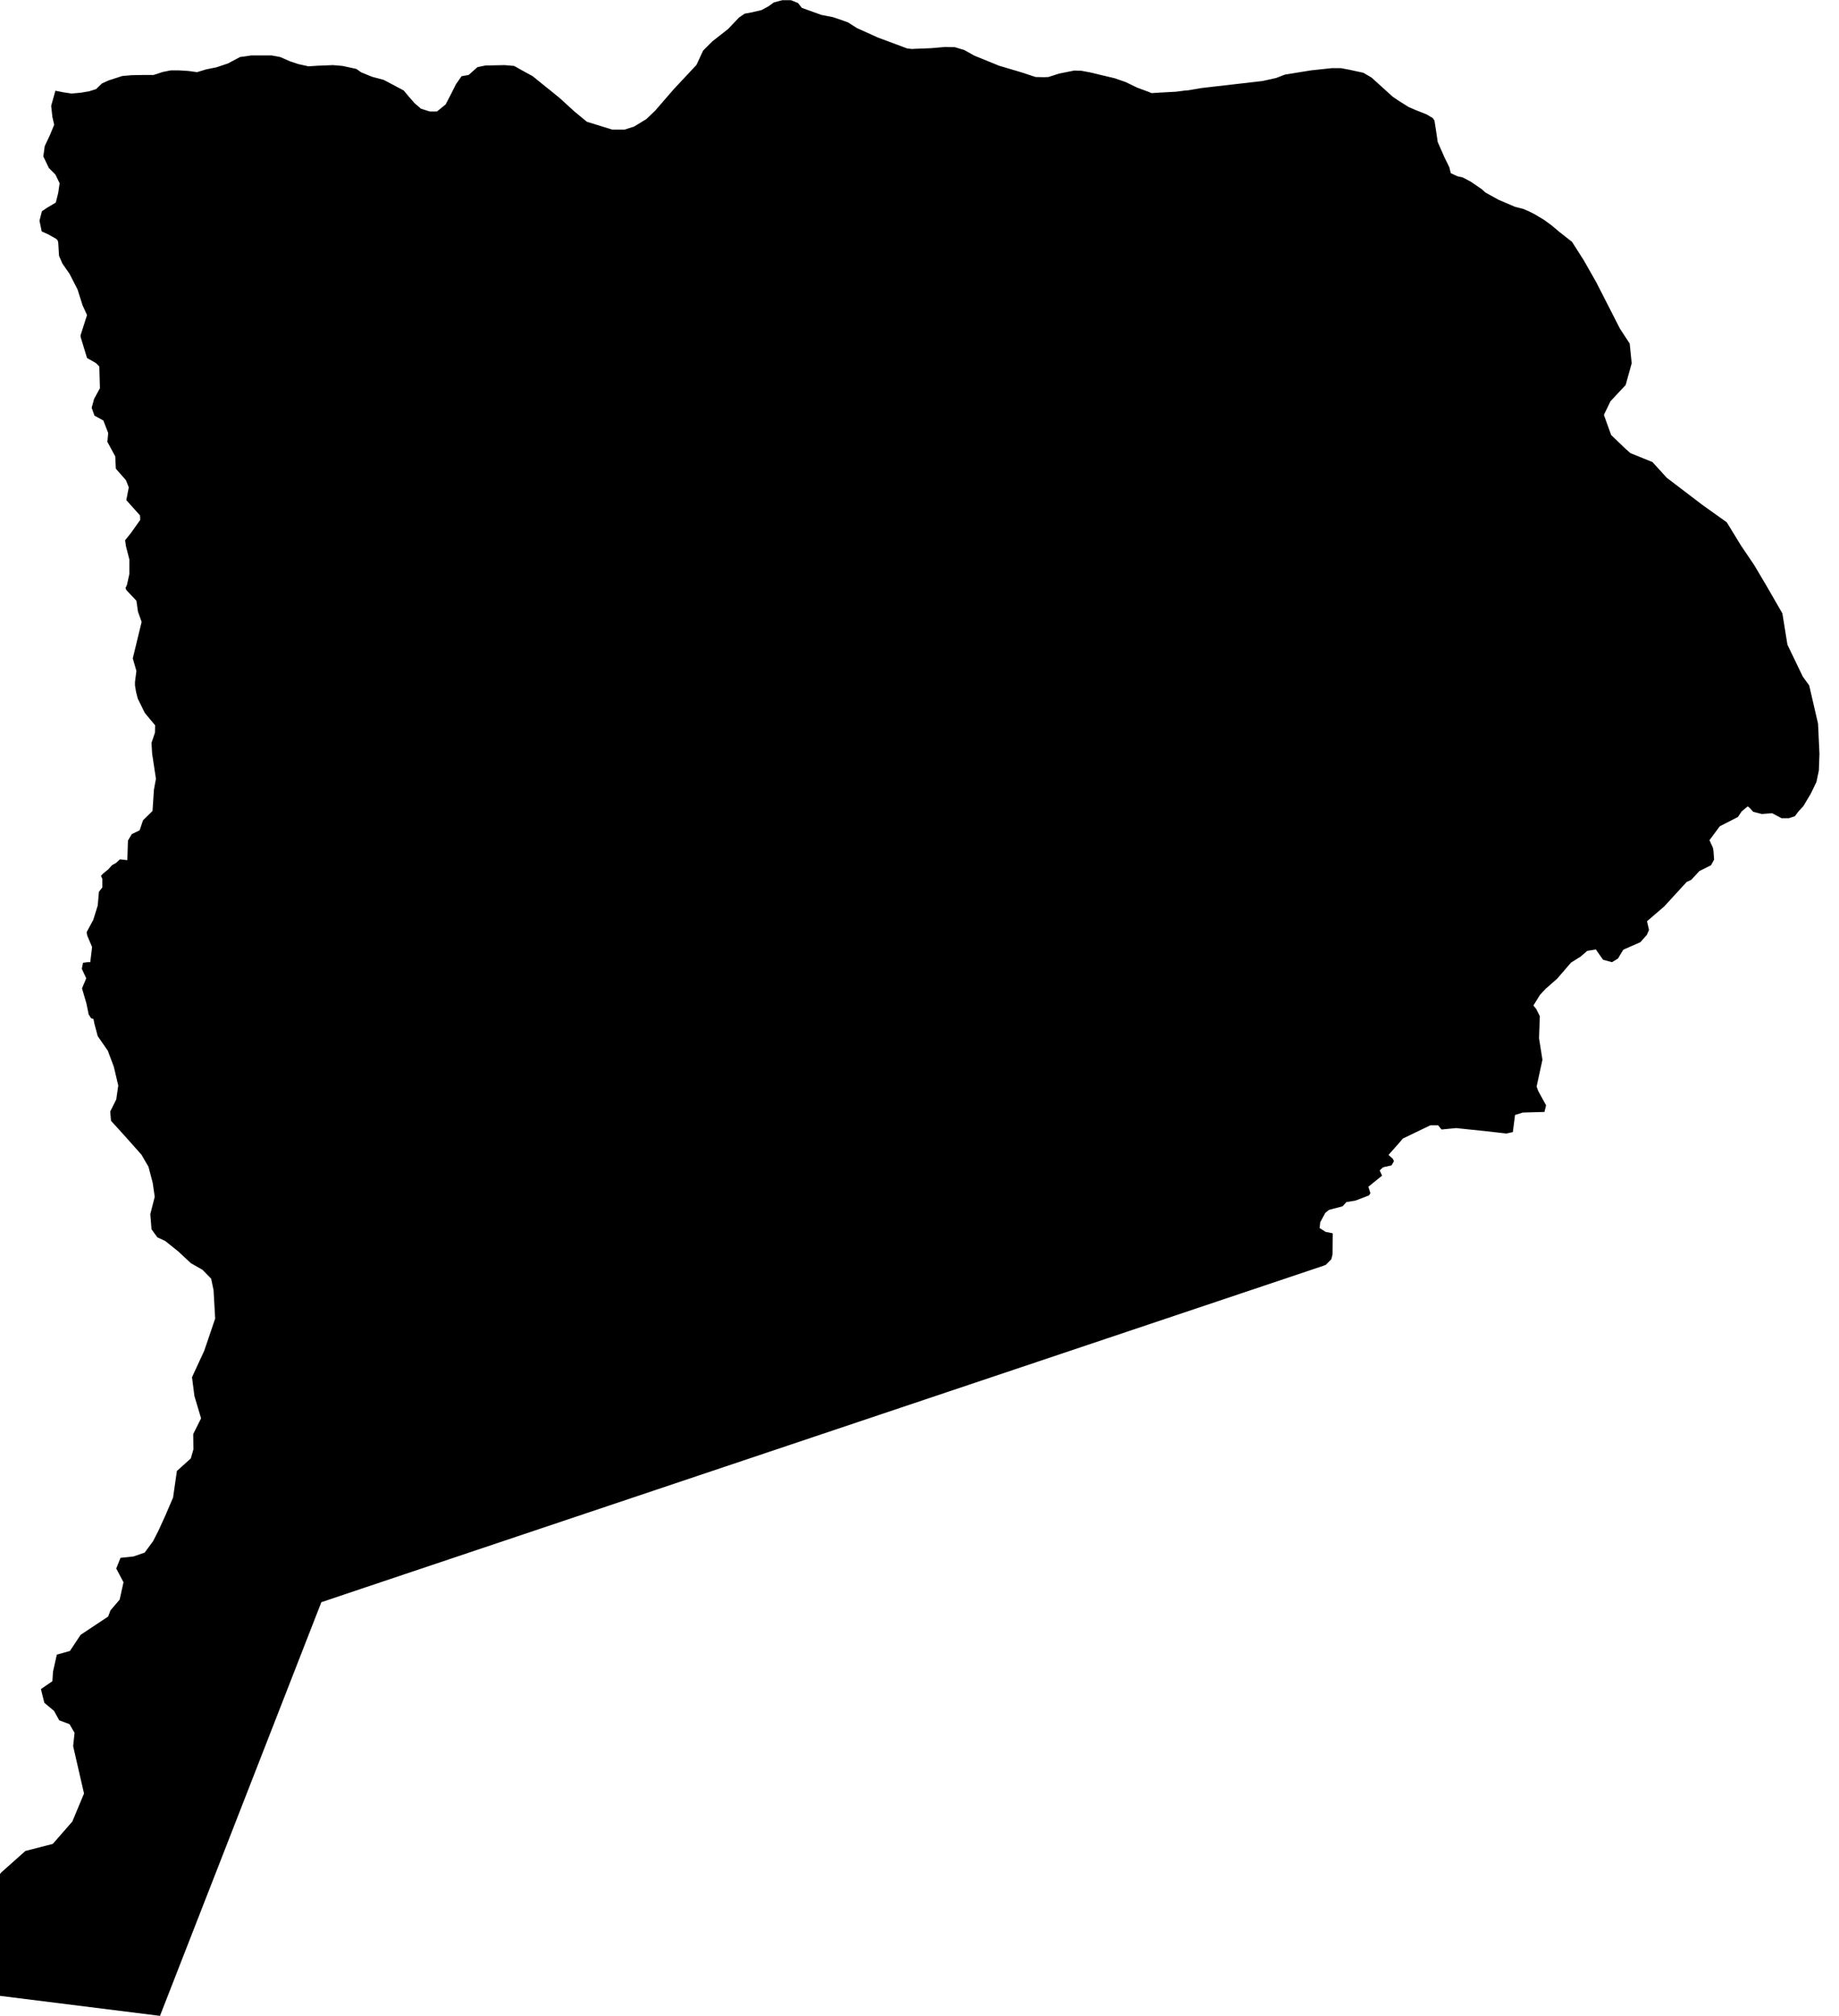 <?xml version="1.0" encoding="UTF-8" standalone="no"?>
<!-- Generator: Adobe Illustrator 19.2.0, SVG Export Plug-In . SVG Version: 6.00 Build 0)  -->

<svg
   xmlns:dc="http://purl.org/dc/elements/1.1/"
   xmlns:cc="http://creativecommons.org/ns#"
   xmlns:rdf="http://www.w3.org/1999/02/22-rdf-syntax-ns#"
   xmlns:svg="http://www.w3.org/2000/svg"
   xmlns="http://www.w3.org/2000/svg"
   xmlns:sodipodi="http://sodipodi.sourceforge.net/DTD/sodipodi-0.dtd"
   xmlns:inkscape="http://www.inkscape.org/namespaces/inkscape"
   version="1.1"
   id="SvgMunicipio"
   x="0px"
   y="0px"
   viewBox="0 0 912.8 1000.1"
   style="enable-background:new 0 0 912.8 1000.1;"
   xml:space="preserve"
   inkscape:version="0.91 r13725"
   sodipodi:docname="MUN_ID1315.svg"><defs
     id="defs8" /><sodipodi:namedview
     pagecolor="#ffffff"
     bordercolor="#666666"
     borderopacity="1"
     objecttolerance="10"
     gridtolerance="10"
     guidetolerance="10"
     inkscape:pageopacity="0"
     inkscape:pageshadow="2"
     inkscape:window-width="665"
     inkscape:window-height="480"
     id="namedview6"
     showgrid="false"
     inkscape:zoom="0.23597641"
     inkscape:cx="456.39999"
     inkscape:cy="500.04999"
     inkscape:window-x="0"
     inkscape:window-y="0"
     inkscape:window-maximized="0"
     inkscape:current-layer="svg" /><g
     id="g3"><path
       id="MUN_1315"
       d="m 450.2,24 2.4,0.3 1.8,-0.1 7.8,-0.3 6.9,-0.6 4.8,0.1 4.7,1.4 5,2.8 12.3,5 10.8,3.2 7.3,2.4 4.2,0.1 2.2,-0.1 5.3,-1.7 7.5,-1.5 3.5,0.1 4.3,0.8 5,1.2 7.2,1.7 5.5,1.9 5.8,2.8 5.7,2.1 1.4,0.6 4.6,-0.3 7.5,-0.4 4.6,-0.6 1.5,-0.1 6.4,-1.1 6,-0.7 24.4,-2.8 6.8,-1.5 4.4,-1.7 13,-2.1 10.3,-1.1 4.4,0 4.3,0.8 6.9,1.5 2.4,1.4 1.7,1 3.2,2.9 7.3,6.6 2.8,1.9 5.1,3.2 3.5,1.5 5.5,2.2 3,1.8 0.8,1.2 1,6.4 0.6,4.2 3.3,7.5 2.5,5.1 0.7,2.9 3.2,1.5 2.7,0.6 4,2.1 5.4,3.7 1.9,1.7 6.5,3.6 8.2,3.5 4,1 2.8,1.2 2.8,1.4 4.7,2.8 3.6,2.6 4.3,3.6 6.1,4.8 5.8,9.1 6.2,10.9 11.8,23.1 4.8,7.3 1,9.8 -3,10.8 -7.5,8 -3.3,6.8 3.6,10 7.1,6.8 2.5,2.2 10.9,4.4 7.1,7.8 17.6,13.4 12.2,8.7 7.1,11.6 6.5,9.6 6.4,10.8 7.6,13.2 2.5,15.5 7.6,15.8 3.2,4.4 4.4,19 0.7,15 -0.3,8.2 -1.2,5.7 -2.8,5.8 -3.7,6.2 -2.4,2.6 -1.8,2.4 -3,1 -3.6,0 -4.7,-2.5 -5.1,0.4 -4.3,-1.1 -1.7,-1.9 -1,-0.8 -3,2.5 -1.9,2.8 -9,4.6 -5.1,6.9 1.7,3.7 0.3,1.7 0.3,4.2 -1.5,2.8 -5.8,2.9 -3.9,4.2 -0.6,0.4 -1.8,0.8 -11.2,12.2 -8.5,7.3 1,4.3 -1.1,2.5 -3.2,3.6 -8,3.5 -0.6,0.4 -2.5,4.2 -3,1.8 -4.4,-1.2 -3.6,-5.1 -4.3,0.7 -3.2,2.8 -4.8,3 -6.9,8 -5.7,5 -2.8,3 -3.3,5.3 1.4,1.7 1.8,3.6 -0.4,10.9 1.7,10.7 -2.9,13.3 0.8,2.2 3.9,7.1 -0.8,3.3 -10.7,0.3 -3.9,1.2 -1.1,8.5 -3.2,0.7 -9.7,-1.1 -11.5,-1.2 -3.7,-0.4 -7.3,0.7 -1.7,-2.1 -3.8,0 -13.7,6.6 -0.1,0.1 -1.5,1.8 -5.5,6.2 2.1,1.9 0.6,1.2 -1.2,2.1 -3.6,0.8 -0.8,0.3 -1.5,1.4 1.2,2.6 -6.8,5.5 1,3.2 -0.7,1.1 -6.8,2.6 -4.4,0.7 -1.9,2.1 -6.8,1.8 -1.8,1.5 -2.5,4.6 -0.3,2.9 3,1.9 3.5,0.7 -0.1,10.5 -0.6,2.4 -2.8,2.8 -0.1,0 -0.7,0.3 -476,159.7 -21.7,7.3 -43.4,111.2 -36.7,94 -80.8,-10.1 0.7,-9.7 -5.4,-11.9 -3.6,-14.5 3.7,-17.3 6.8,-7.8 11.8,-10.5 13.6,-3.5 9.7,-11.1 5.8,-13.9 -5.4,-23.5 0.7,-6.6 -2.5,-4.3 -5.1,-1.9 -2.6,-4.7 -4.8,-4 -1.7,-6.8 5.7,-3.9 0.3,-4.7 1.9,-8.5 6.5,-1.8 5.3,-8 13.7,-9.1 1.1,-3 4.6,-5.4 1.9,-8.6 -3.6,-6.8 2.1,-5.3 6.5,-0.7 5.5,-1.9 4.2,-5.7 2.6,-5.1 3.3,-7.2 4,-9.3 1.9,-13.2 6.9,-6.2 1.3,-4.5 -0.1,-7.6 3.9,-7.8 -3.3,-11.1 -1.2,-9.3 6.1,-13.2 5.4,-15.9 -0.8,-14.1 -1.2,-5.7 -4.3,-4.4 -5.8,-3.3 -6.1,-5.7 -6.6,-5.3 -3.9,-1.8 -2.9,-4 -0.6,-7.5 2.2,-8.6 -1,-6.9 -2.1,-8 -3.5,-6 -8.9,-10 -6.2,-6.8 -0.4,-4.6 3,-6 1,-6.9 -2.2,-9.3 -3,-8 -5,-7.2 -1.7,-6.4 -0.4,-2.1 -1.2,-0.4 -1.2,-1.9 -1.1,-5.4 -2.2,-7.5 2.1,-5 -2.2,-4.7 0.6,-3 2.2,-0.3 1.4,0 0.6,-5 0.3,-2.5 -2.4,-5.7 -0.3,-1.7 3.3,-6.1 2.2,-7.1 0.6,-6.8 1.7,-2.2 0,-4.2 -0.7,-1.5 1,-1.1 2.6,-2.1 1.9,-2.1 2.1,-1.2 1.8,-1.7 3.7,0.4 0.3,-9.7 1.9,-3.2 3.9,-1.9 1.7,-5 4.7,-4.6 0.7,-10.5 1,-5.5 -1.9,-12.5 -0.3,-5.3 1.7,-5 0.1,-3.7 -5.1,-6.1 -3.5,-7.1 -0.3,-1.1 -0.6,-2.4 -0.5,-3.1 0,-1.7 0.7,-5.5 -1.8,-6.2 4.4,-18.1 -1.8,-5 -0.8,-5.5 -5,-5.3 -0.4,-1 0.7,-1.5 1.2,-5.4 0,-7.3 -1.7,-6.6 -0.4,-2.9 2.9,-3.6 4.6,-6.5 -0.1,-2.2 -6.8,-7.6 1.1,-5.7 0.1,-0.7 -1.4,-3.5 -5,-5.7 -0.3,-6.1 -3.9,-7.2 0.4,-4.4 -2.4,-6.2 -4.4,-2.4 -1.4,-3.9 0.1,-0.4 1.1,-4 2.9,-5.3 -0.3,-10.8 -1.7,-1.7 -4.4,-2.5 -3.2,-10.5 0,-0.8 3.2,-10 -2.2,-4.8 -2.5,-7.9 -4,-7.8 -3.5,-5 -1.7,-3.9 -0.4,-6.6 -0.3,-1.1 -0.7,-0.7 -3.9,-2.2 -3.3,-1.5 -1.1,-5.3 1.2,-4.7 2.5,-1.7 4.4,-2.6 1.2,-4.8 0.7,-4.8 -2.1,-4.3 -3.2,-3.2 -2.8,-5.8 0.7,-5.1 2.5,-5.3 2.2,-5.3 L 26,58 25.4,52.5 27.5,45 l 4,0.8 4,0.6 4.5,-0.4 4.2,-0.7 3.5,-1.1 2.9,-2.8 3.3,-1.5 6.8,-2.2 4.6,-0.4 5.5,-0.1 5.4,0 4.6,-1.5 4,-0.8 3.9,0 4.8,0.3 4.3,0.6 4.6,-1.4 5,-1 5.7,-1.9 6,-3.2 5.7,-0.8 4.2,0 5.8,0 4.3,0.8 4.8,2.1 4.2,1.4 5,1.1 4.6,-0.3 7.6,-0.3 4.7,0.4 6.9,1.5 2.4,1.7 5.4,2.2 5.7,1.5 4,2.1 6,3.2 2.5,3 2.8,3.2 3.2,2.8 4.4,1.4 3.6,0 4.3,-3.5 2.6,-5 2.5,-5 2.8,-4 3.5,-0.6 4.4,-3.9 3.9,-0.8 4.6,-0.1 5,-0.1 4.7,0.4 3.9,2.2 5.3,2.9 6.8,5.5 1.4,1.1 5.4,4.4 7.1,6.5 6.2,5.1 7.1,2.2 5.5,1.7 6.1,0 4.7,-1.5 6.1,-3.7 4.4,-4.2 9,-10.4 11.5,-12.3 3.3,-7.1 4.6,-4.6 7.8,-6.1 5.4,-5.7 2.8,-1.9 3.7,-0.7 4.7,-1.1 3.5,-1.9 2.6,-1.9 4.2,-1.1 4.3,0 3.5,1.4 1.9,2.4 9.7,3.5 5.7,1.1 3.6,1.2 3.9,1.4 4.4,2.8 10.4,4.7 14.5,5.4 z"
       inkscape:connector-curvature="0"
       class="DEP_13 ZON_04" /></g></svg>